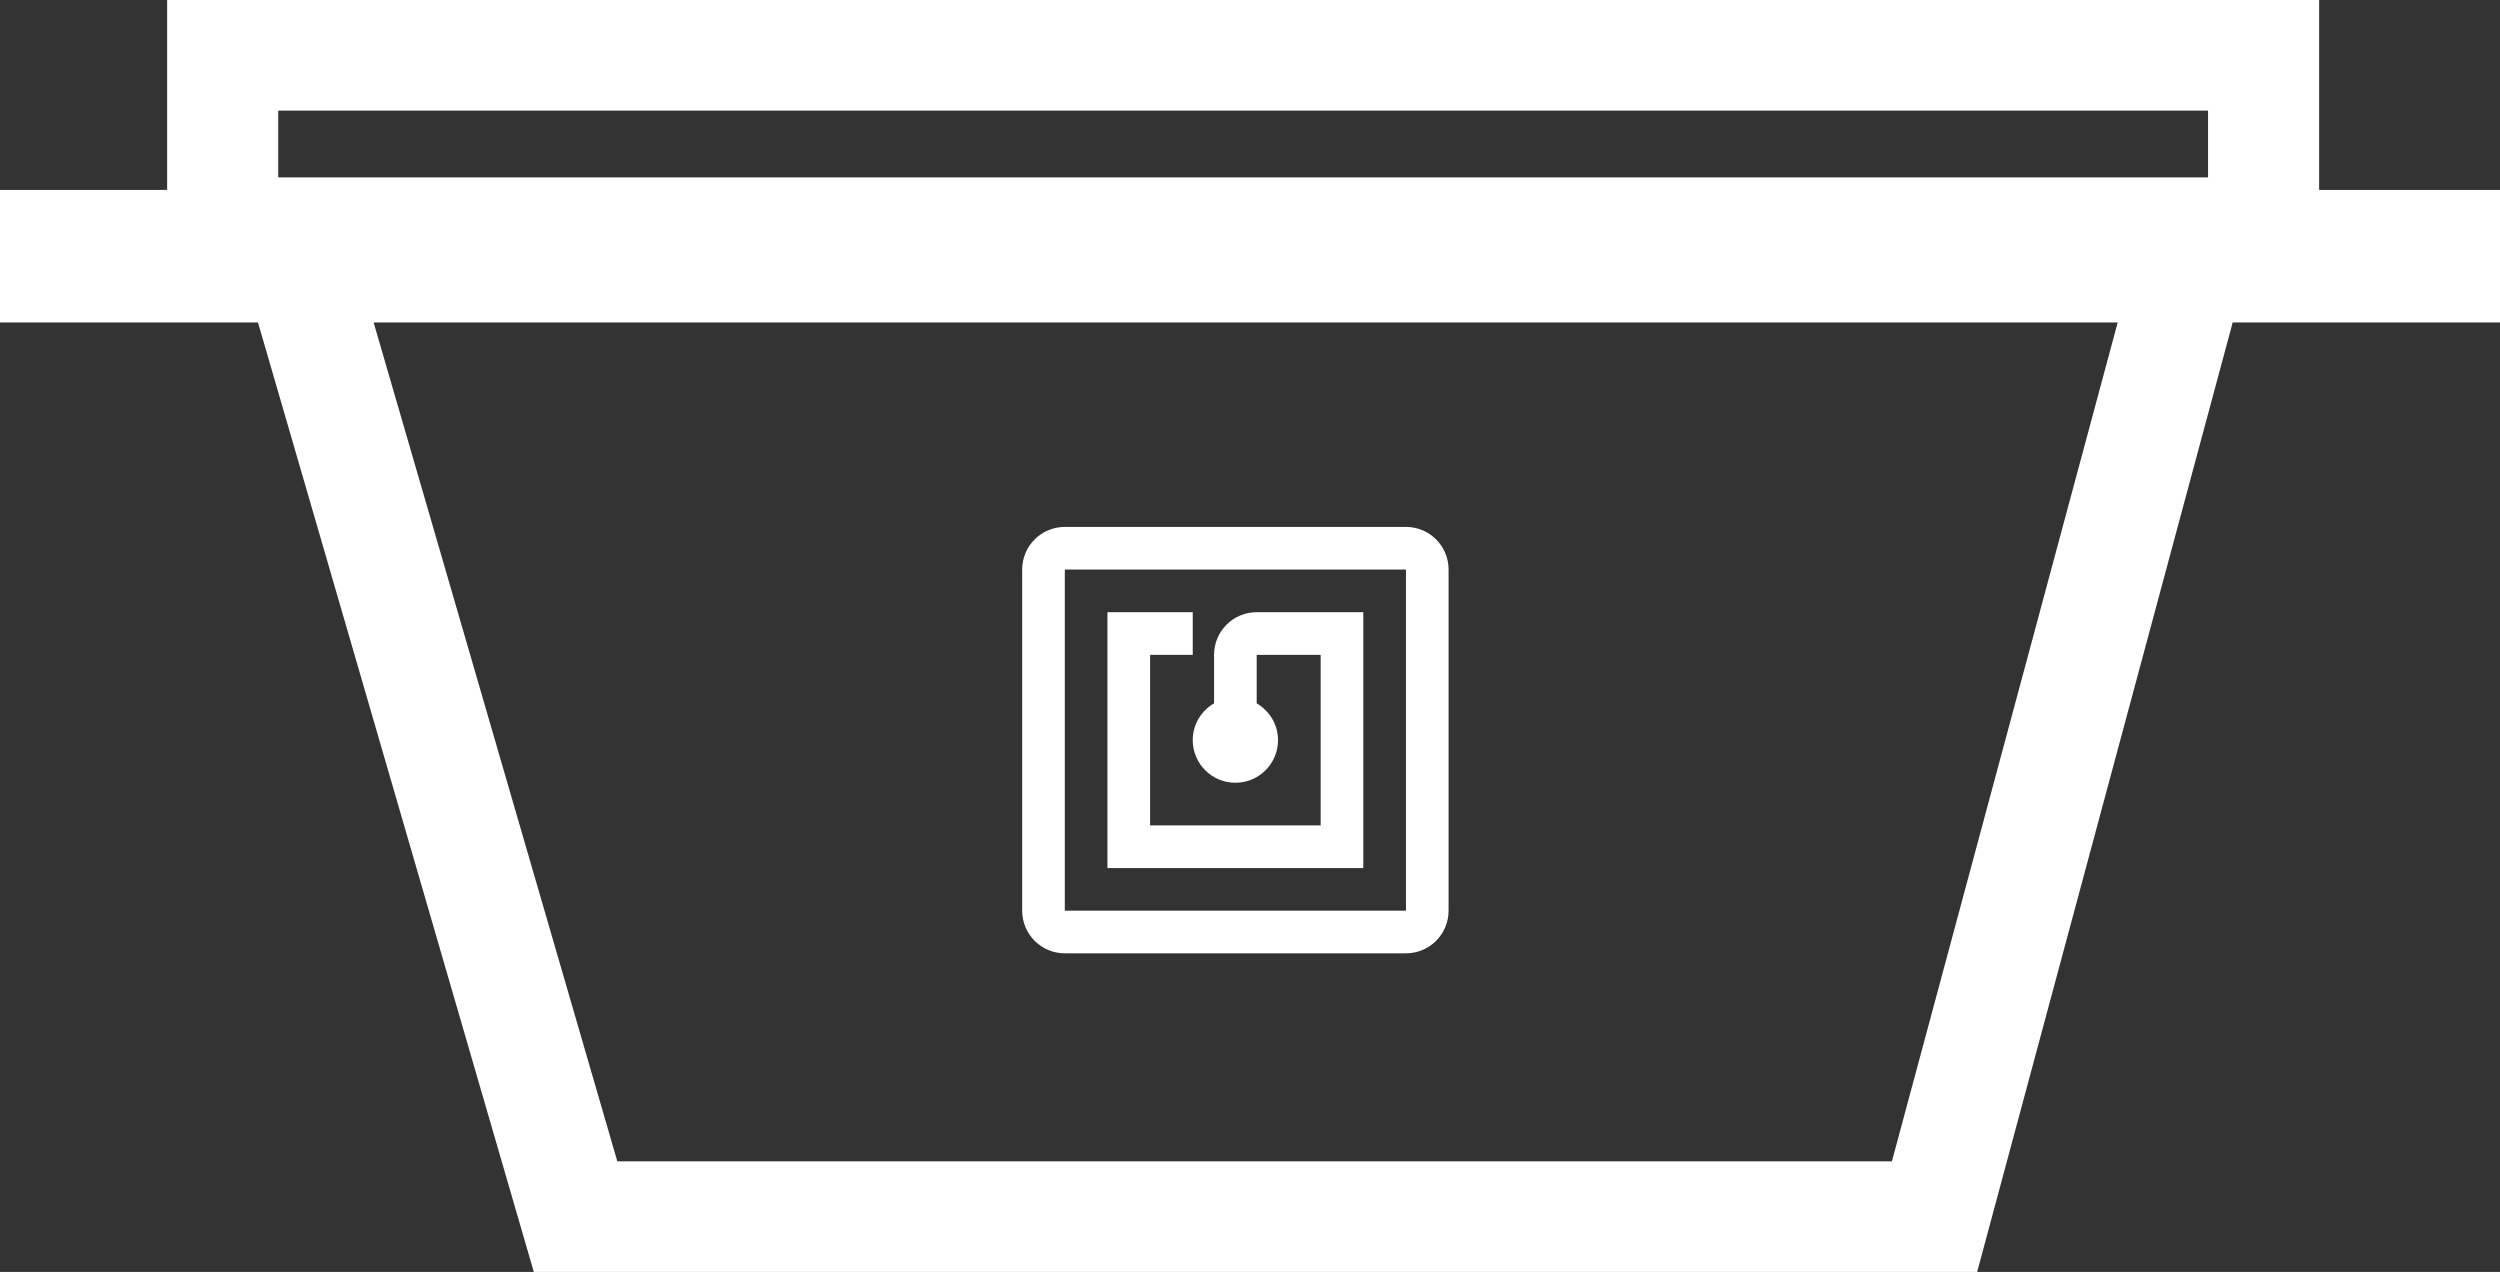 <svg width="171" height="87" viewBox="0 0 171 87" fill="none" xmlns="http://www.w3.org/2000/svg">
<rect x="0" y="0" width="171" height="87" fill="#333333" stroke="none"/>
<path fill-rule="evenodd" clip-rule="evenodd" d="M11.432 0V3.782V12.993H0V16.227V22.058H17.647L36.513 87H135.237L152.715 22.058H171V12.993H158.629V0H11.432ZM19.03 7.564H151.031V12.134H19.03V7.564ZM25.557 22.058H144.85L129.407 79.436H42.225L25.557 22.058Z" fill="white"/>
<path d="M96.167 36.041H72.833C71.222 36.041 69.917 37.346 69.917 38.957V62.291C69.917 63.902 71.222 65.207 72.833 65.207H96.167C97.778 65.207 99.083 63.902 99.083 62.291V38.957C99.083 37.346 97.778 36.041 96.167 36.041V36.041ZM96.167 62.291H72.833V38.957H96.167V62.291ZM93.25 41.874H85.958C84.347 41.874 83.042 43.179 83.042 44.791V48.108C82.174 48.611 81.583 49.545 81.583 50.624C81.583 52.235 82.888 53.541 84.5 53.541C86.111 53.541 87.417 52.235 87.417 50.624C87.417 49.545 86.826 48.619 85.958 48.108V44.791H90.333V56.457H78.667V44.791H81.583V41.874H75.75V59.374H93.25V41.874Z" fill="white"/>
</svg>
